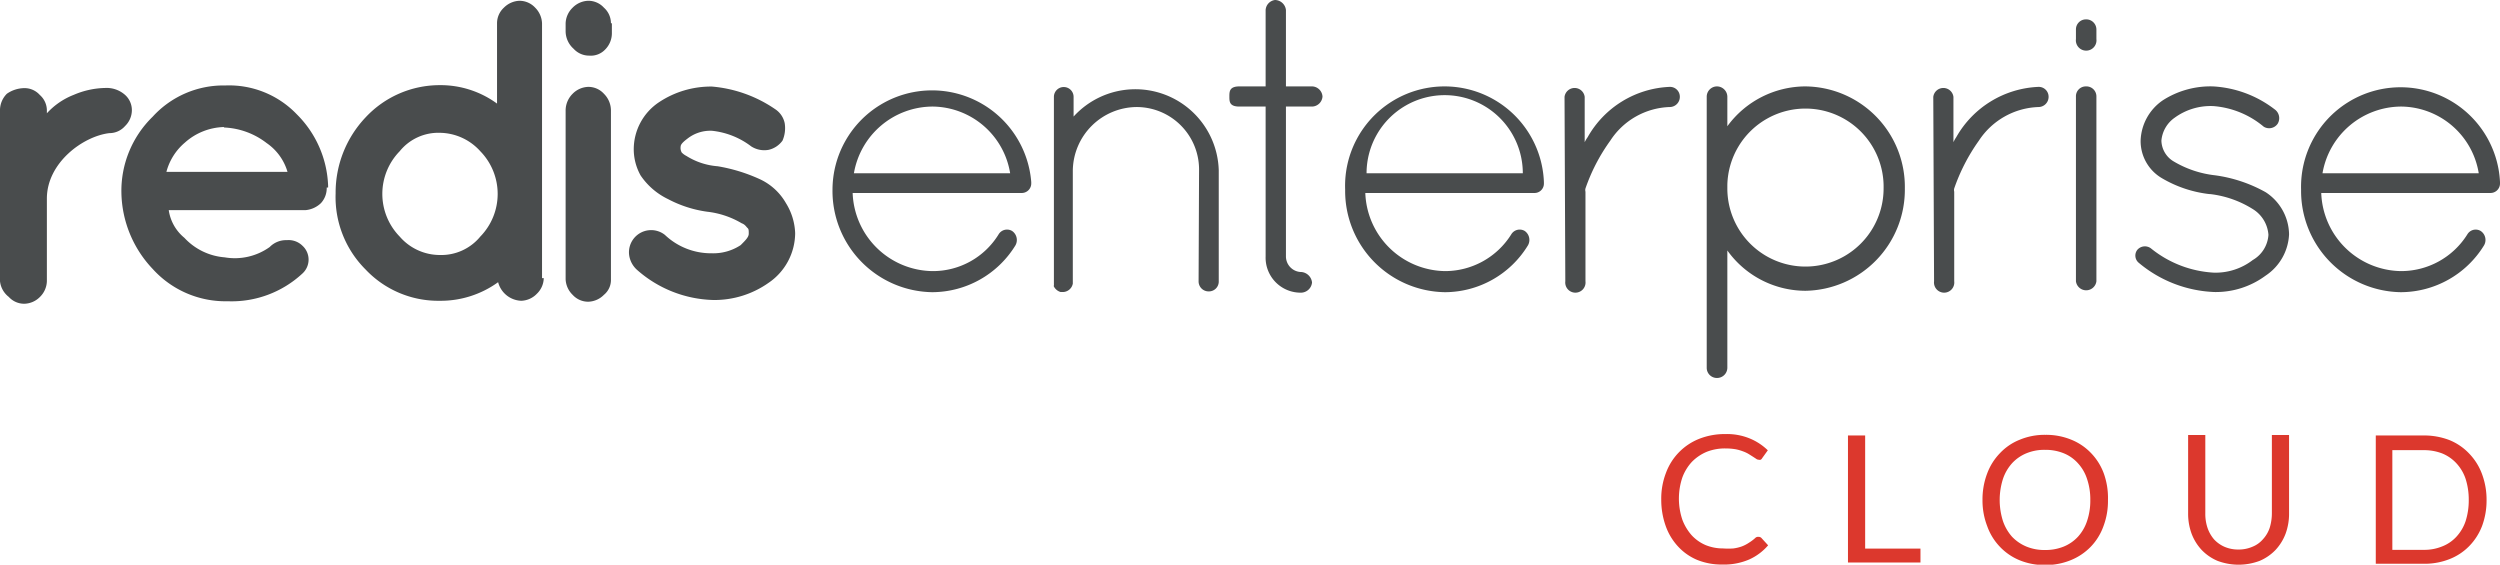<svg viewBox="0 0 160 36.14" xmlns="http://www.w3.org/2000/svg"><g fill="#494c4d"><path d="m53.28 12.14a6.37 6.37 0 0 1 12.72-.49v.11a.61.61 0 0 1 -.65.59h-10.78a5.18 5.18 0 0 0 5.1 5 4.93 4.93 0 0 0 4.24-2.35.63.63 0 0 1 .86-.22.7.7 0 0 1 .22.92 6.27 6.27 0 0 1 -5.32 3 6.48 6.48 0 0 1 -6.39-6.56zm1.37-1.05h10a5.08 5.08 0 0 0 -4.94-4.27 5.13 5.13 0 0 0 -5.06 4.27z"/><path d="m76.74 10.9a4 4 0 0 0 -4-4.05 4.12 4.12 0 0 0 -4.08 4.05v7.25a.66.66 0 0 1 -.62.54h-.16a.72.72 0 0 1 -.43-.35.09.09 0 0 1 0-.08.13.13 0 0 0 0-.06v-12a.63.63 0 1 1 1.26 0v1.26a5.34 5.34 0 0 1 9.29 3.44v7.1a.63.63 0 0 1 -.64.65.64.64 0 0 1 -.65-.65z"/><path d="m84.64 6.18a.69.69 0 0 1 -.65.64h-1.69v9.59a1 1 0 0 0 1 1 .75.75 0 0 1 .67.67.72.72 0 0 1 -.67.65 2.24 2.24 0 0 1 -2.3-2.32v-9.59h-1.68c-.64 0-.64-.32-.64-.64s0-.65.64-.65h1.68v-4.89a.69.69 0 0 1 .6-.64.72.72 0 0 1 .7.64v4.89h1.7a.69.69 0 0 1 .64.65z"/><path d="m86.09 12.14a6.36 6.36 0 1 1 12.72-.49v.11a.6.6 0 0 1 -.64.59h-10.79a5.18 5.18 0 0 0 5.1 5 5 5 0 0 0 4.24-2.35.63.63 0 0 1 .86-.22.7.7 0 0 1 .21.92 6.24 6.24 0 0 1 -5.31 3 6.48 6.48 0 0 1 -6.39-6.56zm1.37-1.05h10a5 5 0 0 0 -10 0z"/><path d="m100.13 6.2a.65.65 0 0 1 1.29 0v2.9a2.23 2.23 0 0 1 .19-.32 6.32 6.32 0 0 1 5.26-3.22.63.63 0 0 1 .64.64.65.65 0 0 1 -.64.65 4.71 4.71 0 0 0 -3.81 2.15 11.77 11.77 0 0 0 -1.59 3.06.41.41 0 0 0 0 .21v5.73a.65.65 0 1 1 -1.29 0z"/><path d="m109.23 12.32v-6.14a.66.66 0 0 1 .64-.65.67.67 0 0 1 .68.65v1.9a6.21 6.21 0 0 1 5-2.55 6.43 6.43 0 0 1 6.36 6.53 6.47 6.47 0 0 1 -6.36 6.55 6.16 6.16 0 0 1 -5-2.58v7.52a.66.66 0 0 1 -.68.64.65.65 0 0 1 -.64-.64zm1.32-.26a5 5 0 1 0 10 0 5 5 0 1 0 -10-.22z"/><path d="m123.73 6.2a.65.65 0 0 1 1.29 0v2.9a2.11 2.11 0 0 1 .18-.32 6.35 6.35 0 0 1 5.27-3.22.63.63 0 0 1 .64.64.65.65 0 0 1 -.64.65 4.75 4.75 0 0 0 -3.82 2.15 12 12 0 0 0 -1.58 3.06.41.41 0 0 0 0 .21v5.73a.65.65 0 1 1 -1.29 0z"/><path d="m132.86 1.88a.64.64 0 0 1 .64-.64.65.65 0 0 1 .67.64v.62a.66.66 0 1 1 -1.31 0zm0 4.3a.63.63 0 0 1 .64-.65.64.64 0 0 1 .67.65v11.82a.66.66 0 0 1 -1.31 0z"/><path d="m136.78 16a.64.64 0 0 1 .91-.08 7 7 0 0 0 4 1.53 3.91 3.91 0 0 0 2.49-.81 2 2 0 0 0 1-1.61 2.11 2.11 0 0 0 -.94-1.61 6.54 6.54 0 0 0 -2.8-1h-.05a7.69 7.69 0 0 1 -3-1 2.75 2.75 0 0 1 -1.39-2.42 3.25 3.25 0 0 1 1.42-2.58 5.64 5.64 0 0 1 3.22-.89 7.1 7.1 0 0 1 3.94 1.47.69.69 0 0 1 .19.92.66.66 0 0 1 -.89.19 5.69 5.69 0 0 0 -3.22-1.32 3.91 3.91 0 0 0 -2.49.75 2 2 0 0 0 -.84 1.46 1.59 1.59 0 0 0 .75 1.31 6.61 6.61 0 0 0 2.69.91 9.14 9.14 0 0 1 3.23 1.08 3.27 3.27 0 0 1 1.5 2.7 3.35 3.35 0 0 1 -1.5 2.64 5.35 5.35 0 0 1 -3.27 1.05 8 8 0 0 1 -4.86-1.88.6.6 0 0 1 -.09-.81z"/><path d="m147.27 12.14a6.37 6.37 0 0 1 12.73-.49v.11a.61.61 0 0 1 -.65.59h-10.79a5.18 5.18 0 0 0 5.1 5 5 5 0 0 0 4.25-2.35.62.62 0 0 1 .85-.22.69.69 0 0 1 .22.92 6.27 6.27 0 0 1 -5.32 3 6.48 6.48 0 0 1 -6.39-6.56zm1.37-1.05h10a5.08 5.08 0 0 0 -4.94-4.27 5.13 5.13 0 0 0 -5.06 4.27z"/><path d="m3 7.25a4.56 4.56 0 0 1 1.72-1.18 5.33 5.33 0 0 1 2-.44 1.78 1.78 0 0 1 1.28.44 1.31 1.31 0 0 1 .44 1 1.42 1.42 0 0 1 -.44 1 1.32 1.32 0 0 1 -1 .45c-1.69.2-4 1.9-4 4.19v5.29a1.46 1.46 0 0 1 -.44 1 1.45 1.45 0 0 1 -1 .44 1.33 1.33 0 0 1 -1-.44 1.46 1.46 0 0 1 -.56-1v-11a1.5 1.5 0 0 1 .44-1 2 2 0 0 1 1.11-.36 1.31 1.31 0 0 1 1 .44 1.32 1.32 0 0 1 .45 1.02z"/><path d="m20.91 12a1.41 1.41 0 0 1 -.37 1 1.63 1.63 0 0 1 -1 .45h-8.74a2.81 2.81 0 0 0 1 1.77 3.94 3.94 0 0 0 2.58 1.25 3.84 3.84 0 0 0 2.88-.66 1.46 1.46 0 0 1 1.1-.44 1.26 1.26 0 0 1 1 .36 1.2 1.2 0 0 1 0 1.77 6.66 6.66 0 0 1 -4.79 1.78 6.28 6.28 0 0 1 -4.8-2.07 7.26 7.26 0 0 1 -2-4.87 6.62 6.62 0 0 1 2-4.87 6.13 6.13 0 0 1 4.65-2 6 6 0 0 1 4.57 1.84 6.78 6.78 0 0 1 2.01 4.59v.1zm-6.57-3.87a3.9 3.9 0 0 0 -2.51 1 3.67 3.67 0 0 0 -1.18 1.87h7.75a3.38 3.38 0 0 0 -1.33-1.84 4.78 4.78 0 0 0 -2.73-1"/><path d="m34.8 17.8a1.42 1.42 0 0 1 -.44 1 1.45 1.45 0 0 1 -1 .45 1.59 1.59 0 0 1 -1.48-1.19 6.27 6.27 0 0 1 -3.76 1.19 6.39 6.39 0 0 1 -4.72-2 6.54 6.54 0 0 1 -1.92-4.87 7 7 0 0 1 1.92-4.87 6.48 6.48 0 0 1 4.72-2.06 6.12 6.12 0 0 1 3.69 1.18v-5.14a1.36 1.36 0 0 1 .44-1 1.48 1.48 0 0 1 1-.44 1.37 1.37 0 0 1 1 .44 1.49 1.49 0 0 1 .44 1v16.31zm-6.64-1.48a3.23 3.23 0 0 0 2.58-1.18 3.91 3.91 0 0 0 0-5.46 3.53 3.53 0 0 0 -2.58-1.18 3.18 3.18 0 0 0 -2.58 1.18 3.91 3.91 0 0 0 0 5.46 3.4 3.4 0 0 0 2.58 1.18"/><path d="m39.16 1.49v.59a1.48 1.48 0 0 1 -.45 1.11 1.26 1.26 0 0 1 -1 .37 1.34 1.34 0 0 1 -1-.44 1.51 1.51 0 0 1 -.51-1.12v-.51a1.46 1.46 0 0 1 .45-1 1.46 1.46 0 0 1 1-.44 1.34 1.34 0 0 1 1 .44 1.33 1.33 0 0 1 .45 1m-2.45 4.51a1.46 1.46 0 0 1 1-.44 1.34 1.34 0 0 1 1 .44 1.51 1.51 0 0 1 .45 1.11v10.76a1.23 1.23 0 0 1 -.45 1 1.46 1.46 0 0 1 -1 .44 1.34 1.34 0 0 1 -1-.44 1.47 1.47 0 0 1 -.45-1v-10.77a1.51 1.51 0 0 1 .45-1.1"/><path d="m49.63 7a1.41 1.41 0 0 1 .59.88 2 2 0 0 1 -.14 1.12 1.51 1.51 0 0 1 -.89.59 1.55 1.55 0 0 1 -1.11-.22 5 5 0 0 0 -2.51-1 2.37 2.37 0 0 0 -1.57.5c-.29.22-.44.37-.44.52a.59.59 0 0 0 .07.37 1.11 1.11 0 0 0 .3.22 4.38 4.38 0 0 0 2 .66 10.71 10.71 0 0 1 2.66.81 3.72 3.72 0 0 1 1.71 1.55 3.89 3.89 0 0 1 .59 1.92 3.87 3.87 0 0 1 -1.7 3.18 6 6 0 0 1 -3.54 1.1 7.66 7.66 0 0 1 -4.87-1.92 1.55 1.55 0 0 1 -.52-1 1.42 1.42 0 0 1 2.29-1.25 4.29 4.29 0 0 0 3 1.18 3.18 3.18 0 0 0 1.85-.52c.29-.29.52-.51.52-.73s0-.3-.08-.37-.15-.22-.37-.3a5.56 5.56 0 0 0 -2.21-.74 7.56 7.56 0 0 1 -2.51-.81 4.44 4.44 0 0 1 -1.75-1.51 3.44 3.44 0 0 1 -.44-1.69 3.62 3.62 0 0 1 1.62-3 6 6 0 0 1 3.39-1 8.4 8.4 0 0 1 4.06 1.46"/></g><path d="m112.56 34.36a.23.23 0 0 1 .17.07l.43.47a3.46 3.46 0 0 1 -1.22.91 4.06 4.06 0 0 1 -1.72.32 4.16 4.16 0 0 1 -1.61-.3 3.51 3.51 0 0 1 -1.22-.86 3.78 3.78 0 0 1 -.79-1.32 5 5 0 0 1 -.28-1.69 4.58 4.58 0 0 1 .3-1.69 3.73 3.73 0 0 1 2.14-2.19 4.47 4.47 0 0 1 1.67-.3 3.83 3.83 0 0 1 1.55.28 3.65 3.65 0 0 1 1.16.76l-.36.5a.28.28 0 0 1 -.09.1.27.27 0 0 1 -.15 0 .26.26 0 0 1 -.15-.06l-.2-.13-.27-.17a2 2 0 0 0 -.36-.17 2.86 2.86 0 0 0 -.49-.14 4.09 4.09 0 0 0 -.65-.05 3.16 3.16 0 0 0 -1.2.22 2.9 2.9 0 0 0 -.94.64 3 3 0 0 0 -.61 1 4.25 4.25 0 0 0 0 2.7 3.2 3.2 0 0 0 .6 1 2.61 2.61 0 0 0 .9.63 2.94 2.94 0 0 0 1.12.21 4.28 4.28 0 0 0 .65 0 2.67 2.67 0 0 0 .54-.13 2.22 2.22 0 0 0 .46-.24 2.6 2.6 0 0 0 .43-.33.28.28 0 0 1 .19-.04z" fill="#dc382d"/><path d="m119.37 35.11h3.54v.89h-4.64v-8.13h1.1z" fill="#dc382d"/><path d="m134.91 32a4.56 4.56 0 0 1 -.29 1.68 3.68 3.68 0 0 1 -.82 1.32 3.73 3.73 0 0 1 -1.27.85 4.22 4.22 0 0 1 -1.65.31 4.13 4.13 0 0 1 -1.64-.31 3.64 3.64 0 0 1 -1.24-.85 3.68 3.68 0 0 1 -.82-1.33 4.56 4.56 0 0 1 -.3-1.68 4.66 4.66 0 0 1 .3-1.69 3.73 3.73 0 0 1 .82-1.3 3.53 3.53 0 0 1 1.27-.86 4.13 4.13 0 0 1 1.64-.31 4.22 4.22 0 0 1 1.65.31 3.62 3.62 0 0 1 1.27.86 3.73 3.73 0 0 1 .82 1.32 4.65 4.65 0 0 1 .26 1.68zm-1.13 0a4.07 4.07 0 0 0 -.21-1.35 2.71 2.71 0 0 0 -.58-1 2.46 2.46 0 0 0 -.91-.64 3.09 3.09 0 0 0 -1.2-.22 3 3 0 0 0 -1.19.22 2.59 2.59 0 0 0 -.92.64 2.85 2.85 0 0 0 -.58 1 4.44 4.44 0 0 0 0 2.7 2.94 2.94 0 0 0 .58 1 2.69 2.69 0 0 0 .92.63 3 3 0 0 0 1.19.22 3.09 3.09 0 0 0 1.2-.22 2.56 2.56 0 0 0 .91-.63 2.79 2.79 0 0 0 .58-1 4.07 4.07 0 0 0 .21-1.35z" fill="#dc382d"/><path d="m143.25 35.17a2.21 2.21 0 0 0 .91-.18 1.72 1.72 0 0 0 .67-.48 2 2 0 0 0 .43-.73 3.14 3.14 0 0 0 .14-.94v-5h1.1v5a3.71 3.71 0 0 1 -.22 1.31 3.15 3.15 0 0 1 -.65 1.05 3.06 3.06 0 0 1 -1 .69 3.82 3.82 0 0 1 -2.72 0 3.06 3.06 0 0 1 -1-.69 3.15 3.15 0 0 1 -.65-1.05 3.71 3.71 0 0 1 -.22-1.31v-5h1.1v5a2.81 2.81 0 0 0 .14.94 2.23 2.23 0 0 0 .42.74 2 2 0 0 0 .68.48 2.21 2.21 0 0 0 .87.17z" fill="#dc382d"/><path d="m159.14 32a4.68 4.68 0 0 1 -.29 1.67 3.77 3.77 0 0 1 -.83 1.29 3.59 3.59 0 0 1 -1.27.83 4.31 4.31 0 0 1 -1.64.29h-3.06v-8.21h3.06a4.52 4.52 0 0 1 1.64.29 3.61 3.61 0 0 1 1.25.84 3.77 3.77 0 0 1 .83 1.29 4.68 4.68 0 0 1 .31 1.71zm-1.14 0a4.35 4.35 0 0 0 -.2-1.35 2.76 2.76 0 0 0 -.59-1 2.56 2.56 0 0 0 -.91-.63 3.23 3.23 0 0 0 -1.19-.21h-2v6.38h2a3 3 0 0 0 1.19-.22 2.42 2.42 0 0 0 .91-.62 2.76 2.76 0 0 0 .59-1 4.35 4.35 0 0 0 .2-1.35z" fill="#dc382d"/></svg>